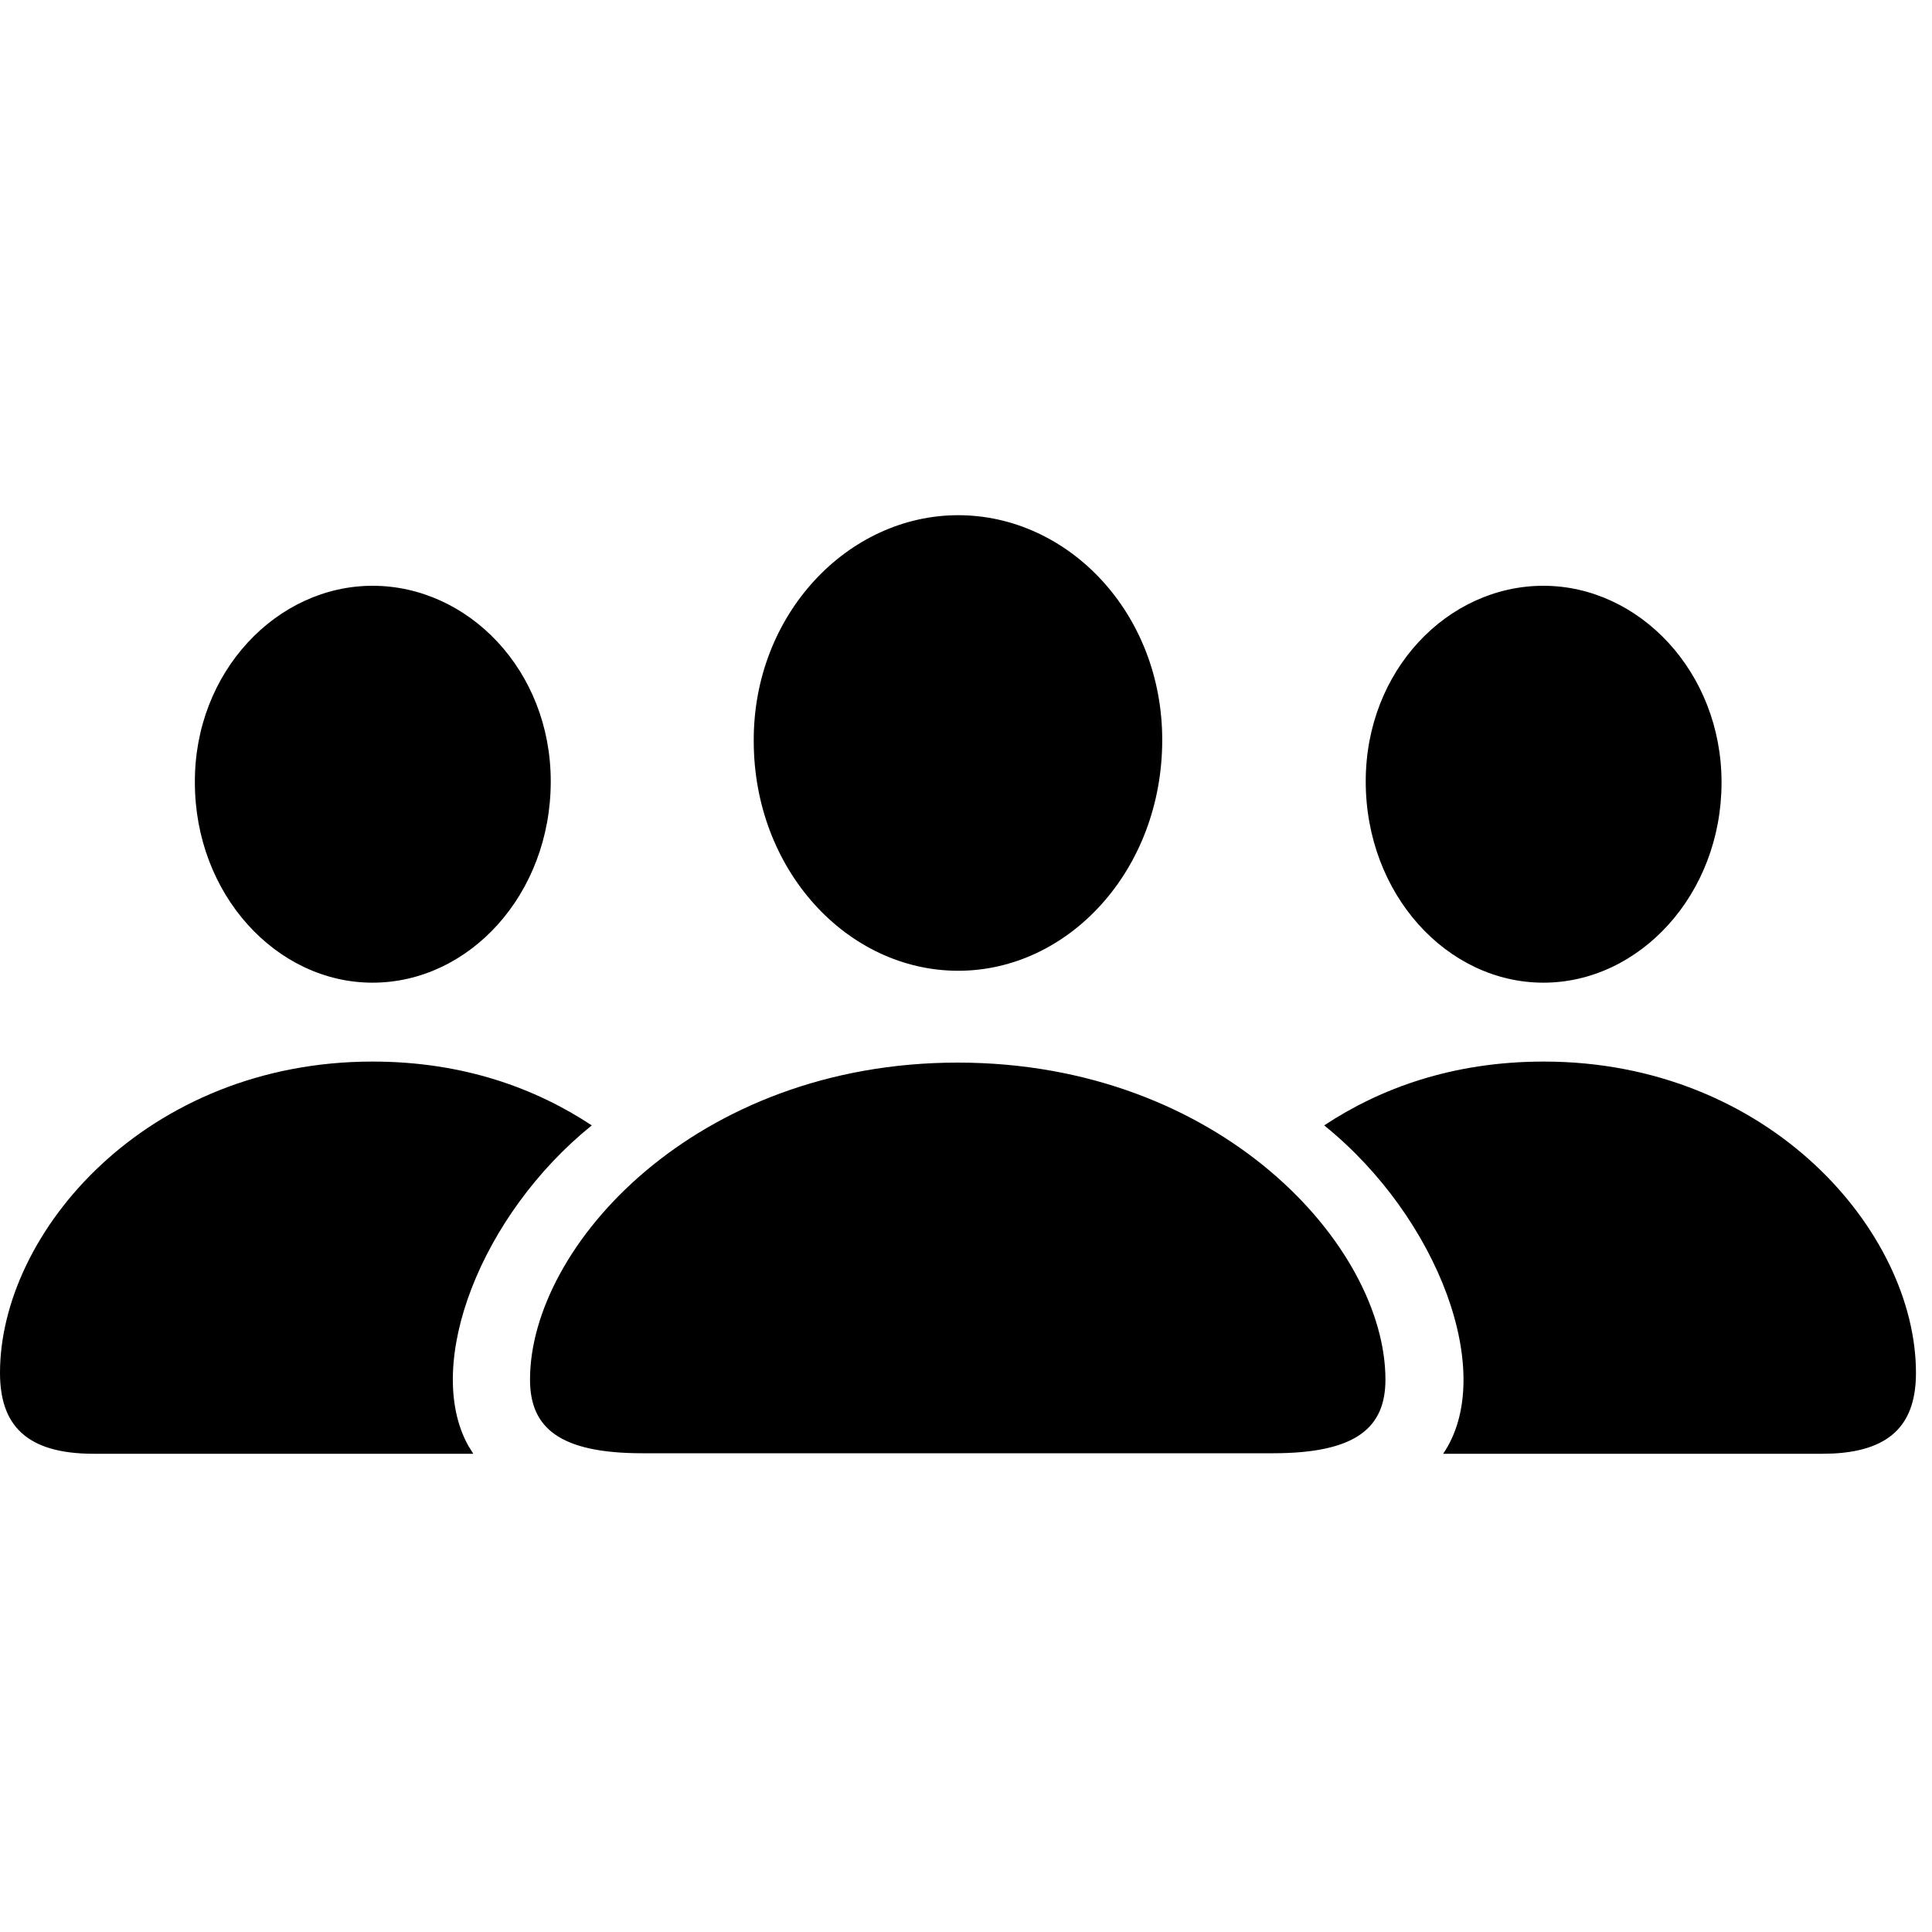 <?xml version="1.0"?>
	<svg xmlns="http://www.w3.org/2000/svg" 
		width="30" 
		height="30" 
		viewbox="0 0 30 30" 
		code="80983" 
		 transform=""
		><path d="M5.785 16.484C7.2 16.484 8.324 16.903 9.189 17.475 7.473 18.859 6.572 21.175 7.268 22.443L7.349 22.574 1.454 22.574C0.393 22.574-5.5067062e-14 22.115-5.5067062e-14 21.318-5.5067062e-14 19.134 2.272 16.484 5.785 16.484ZM23.973 16.484C27.479 16.484 29.751 19.134 29.751 21.318 29.751 22.071 29.4 22.522 28.467 22.57L28.296 22.574 22.409 22.574C23.25 21.342 22.339 18.909 20.562 17.475 21.427 16.903 22.551 16.484 23.973 16.484ZM14.871 16.5C18.951 16.5 21.513 19.352 21.513 21.422 21.513 22.164 21.065 22.566 19.768 22.566L9.975 22.566C8.678 22.566 8.23 22.164 8.23 21.422 8.23 19.352 10.8 16.5 14.871 16.5ZM5.785 9.096C7.271 9.096 8.552 10.409 8.552 12.133 8.552 13.889 7.286 15.259 5.785 15.259 4.292 15.259 3.026 13.889 3.026 12.149 3.018 10.433 4.299 9.096 5.785 9.096ZM23.966 9.096C25.451 9.096 26.732 10.433 26.732 12.149 26.732 13.889 25.459 15.259 23.966 15.259 22.472 15.259 21.207 13.889 21.207 12.133 21.207 10.409 22.48 9.096 23.966 9.096ZM14.879 8C16.585 8 18.047 9.515 18.047 11.489 18.047 13.511 16.593 15.074 14.879 15.074 13.158 15.074 11.704 13.511 11.704 11.505 11.696 9.539 13.166 8 14.879 8Z"/>
	</svg>
	